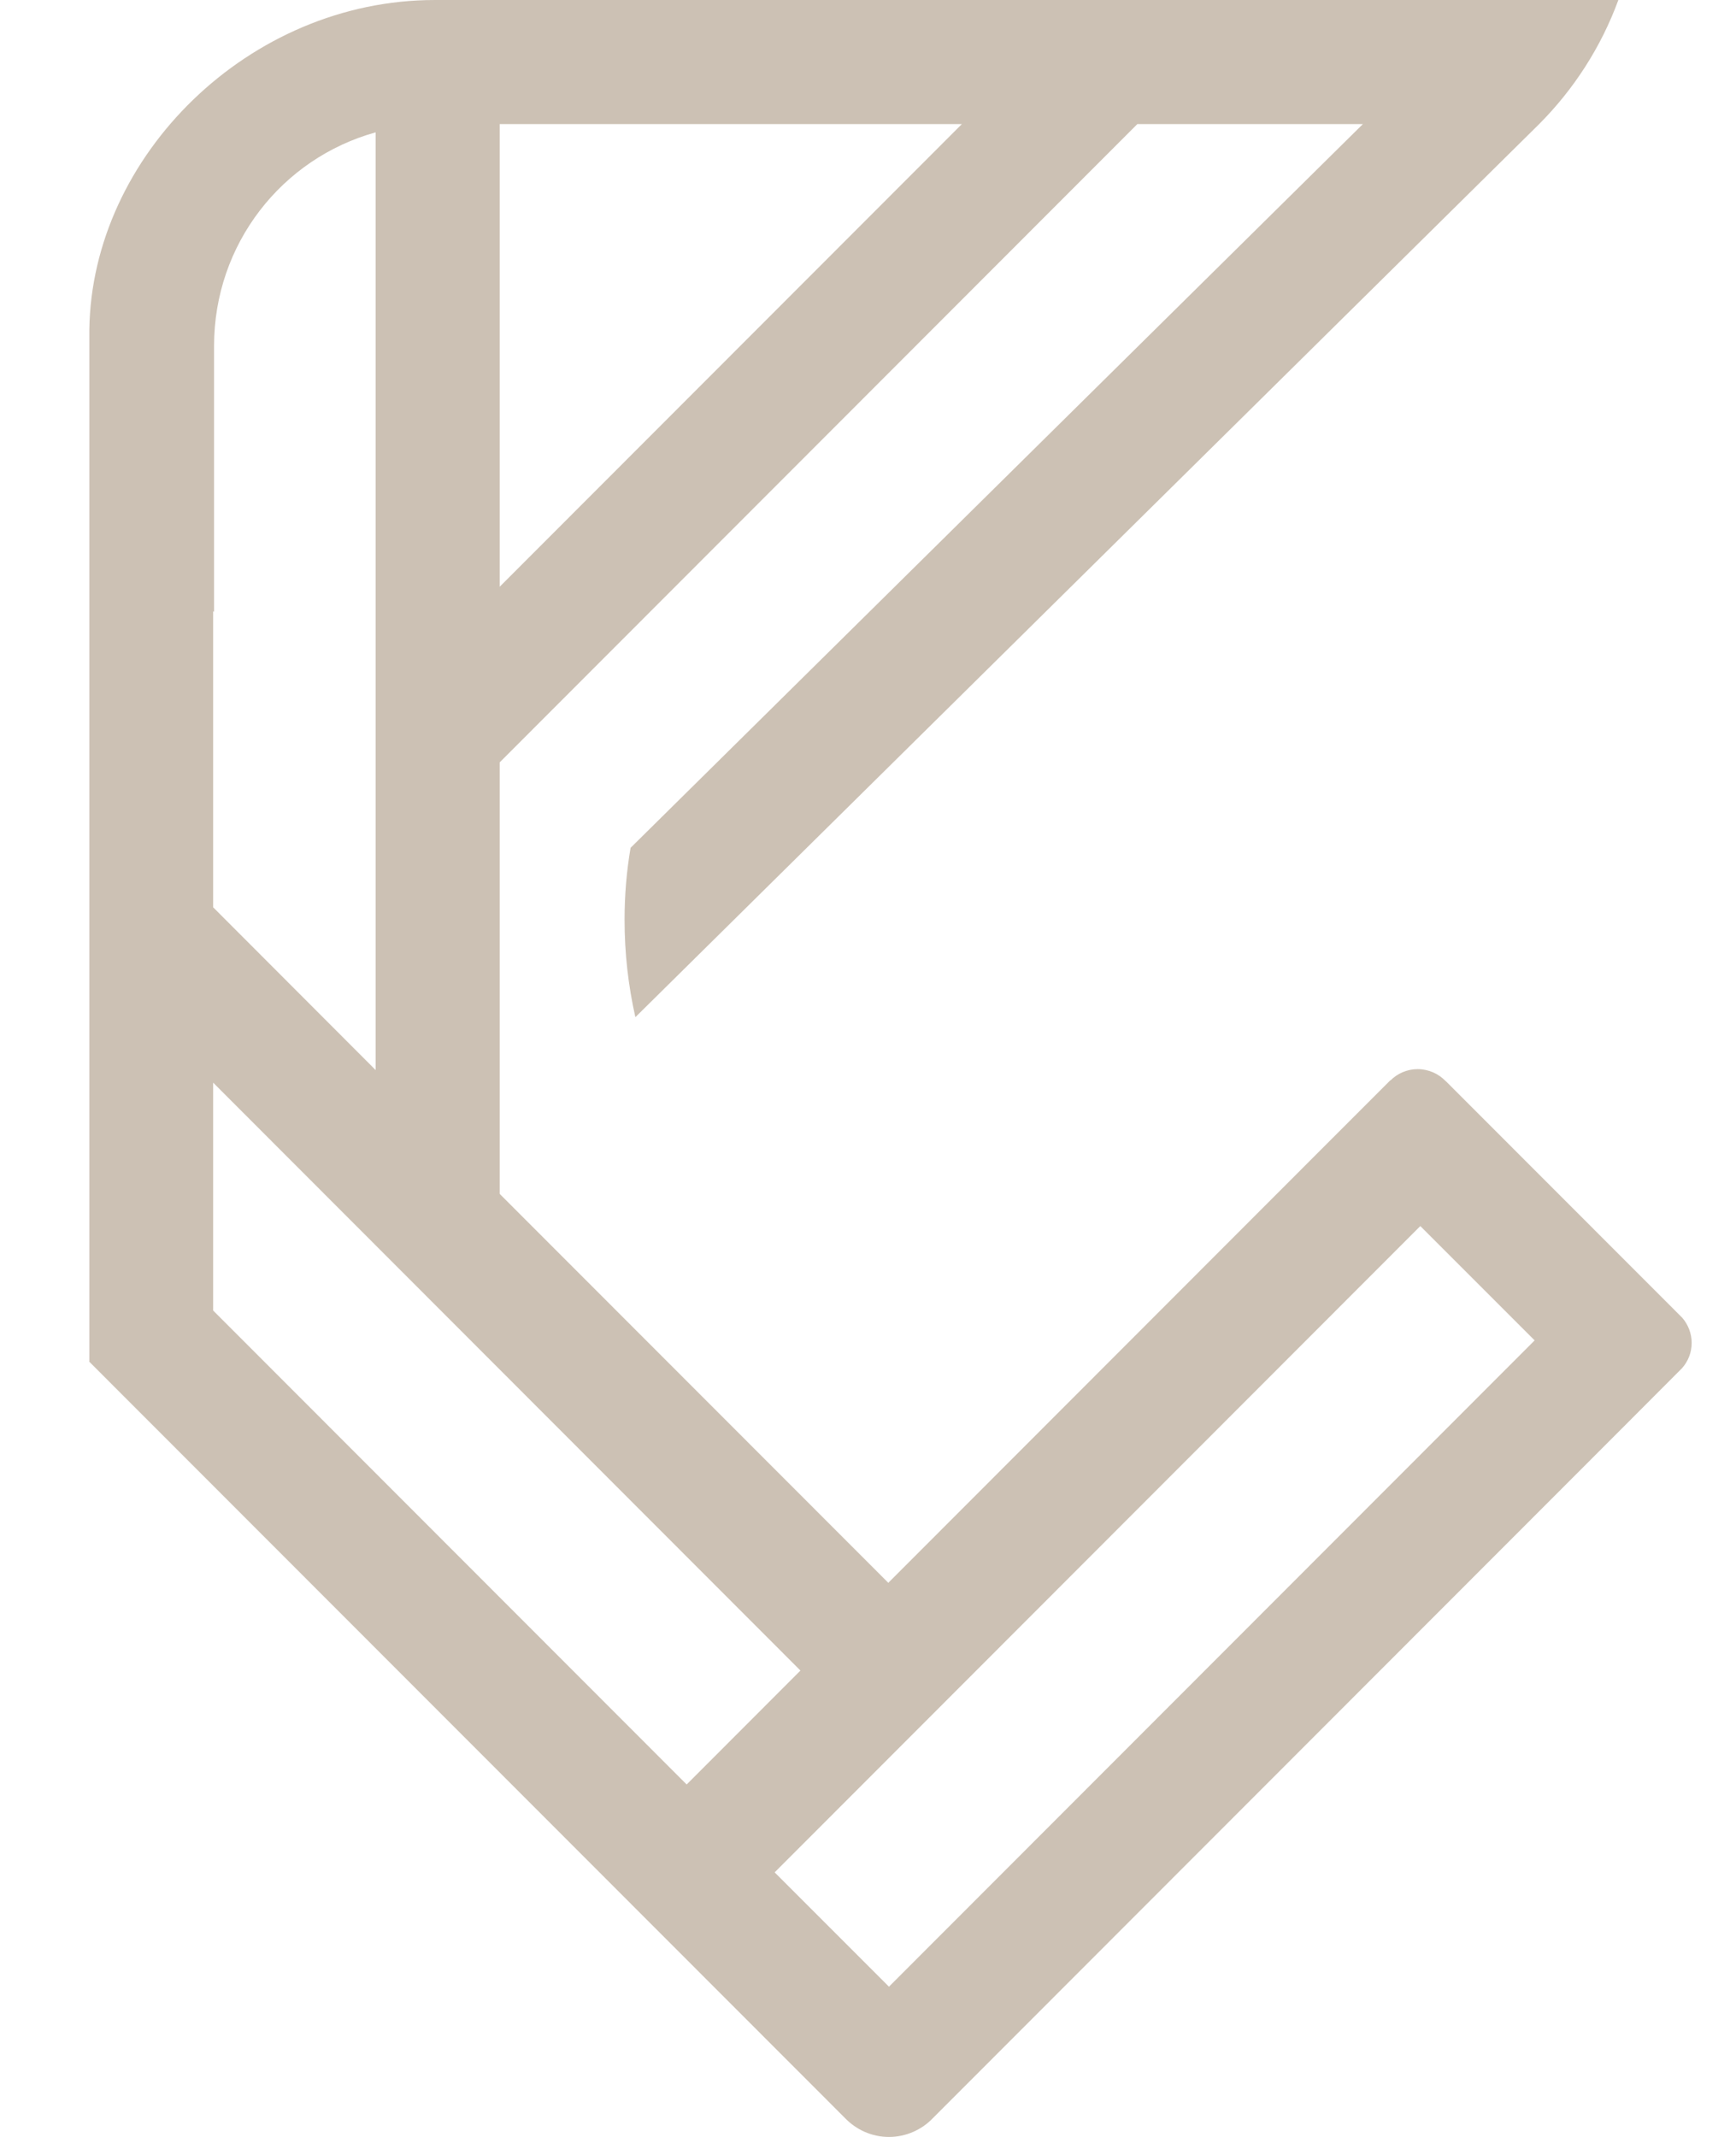 <svg width="13" height="16" viewBox="0 0 13 16" fill="none" xmlns="http://www.w3.org/2000/svg">
<path d="M12.598 9.867L10.827 8.095V8.096C10.774 8.04 10.699 8.005 10.616 8.005C10.537 8.005 10.465 8.037 10.412 8.09V8.088L9.978 8.522L6.652 11.851L3.742 8.939V5.708L8.517 0.929H10.206L4.722 6.348C4.692 6.524 4.677 6.704 4.677 6.886C4.677 7.137 4.705 7.382 4.758 7.616L11.526 0.929C11.786 0.668 11.99 0.352 12.119 6.10352e-05H3.255C1.867 6.10352e-05 0.687 1.164 0.669 2.468V10.193L0.667 10.194L6.328 15.859C6.411 15.945 6.527 16 6.657 16C6.786 16 6.904 15.945 6.986 15.859L12.148 10.693L12.596 10.244C12.641 10.193 12.668 10.128 12.668 10.055C12.668 9.983 12.641 9.917 12.598 9.867ZM3.742 0.929H7.203L3.742 4.393V0.929ZM1.596 4.576C1.598 4.578 1.599 4.579 1.603 4.581V2.59C1.603 1.827 2.112 1.185 2.813 0.991V8.012L1.596 6.793V4.576ZM1.596 9.812V8.106L5.994 12.508L5.142 13.361L1.596 9.812ZM6.657 14.875L5.801 14.019L10.636 9.18L11.492 10.036L6.657 14.875Z" fill="#ccc1b4"/>
</svg>
